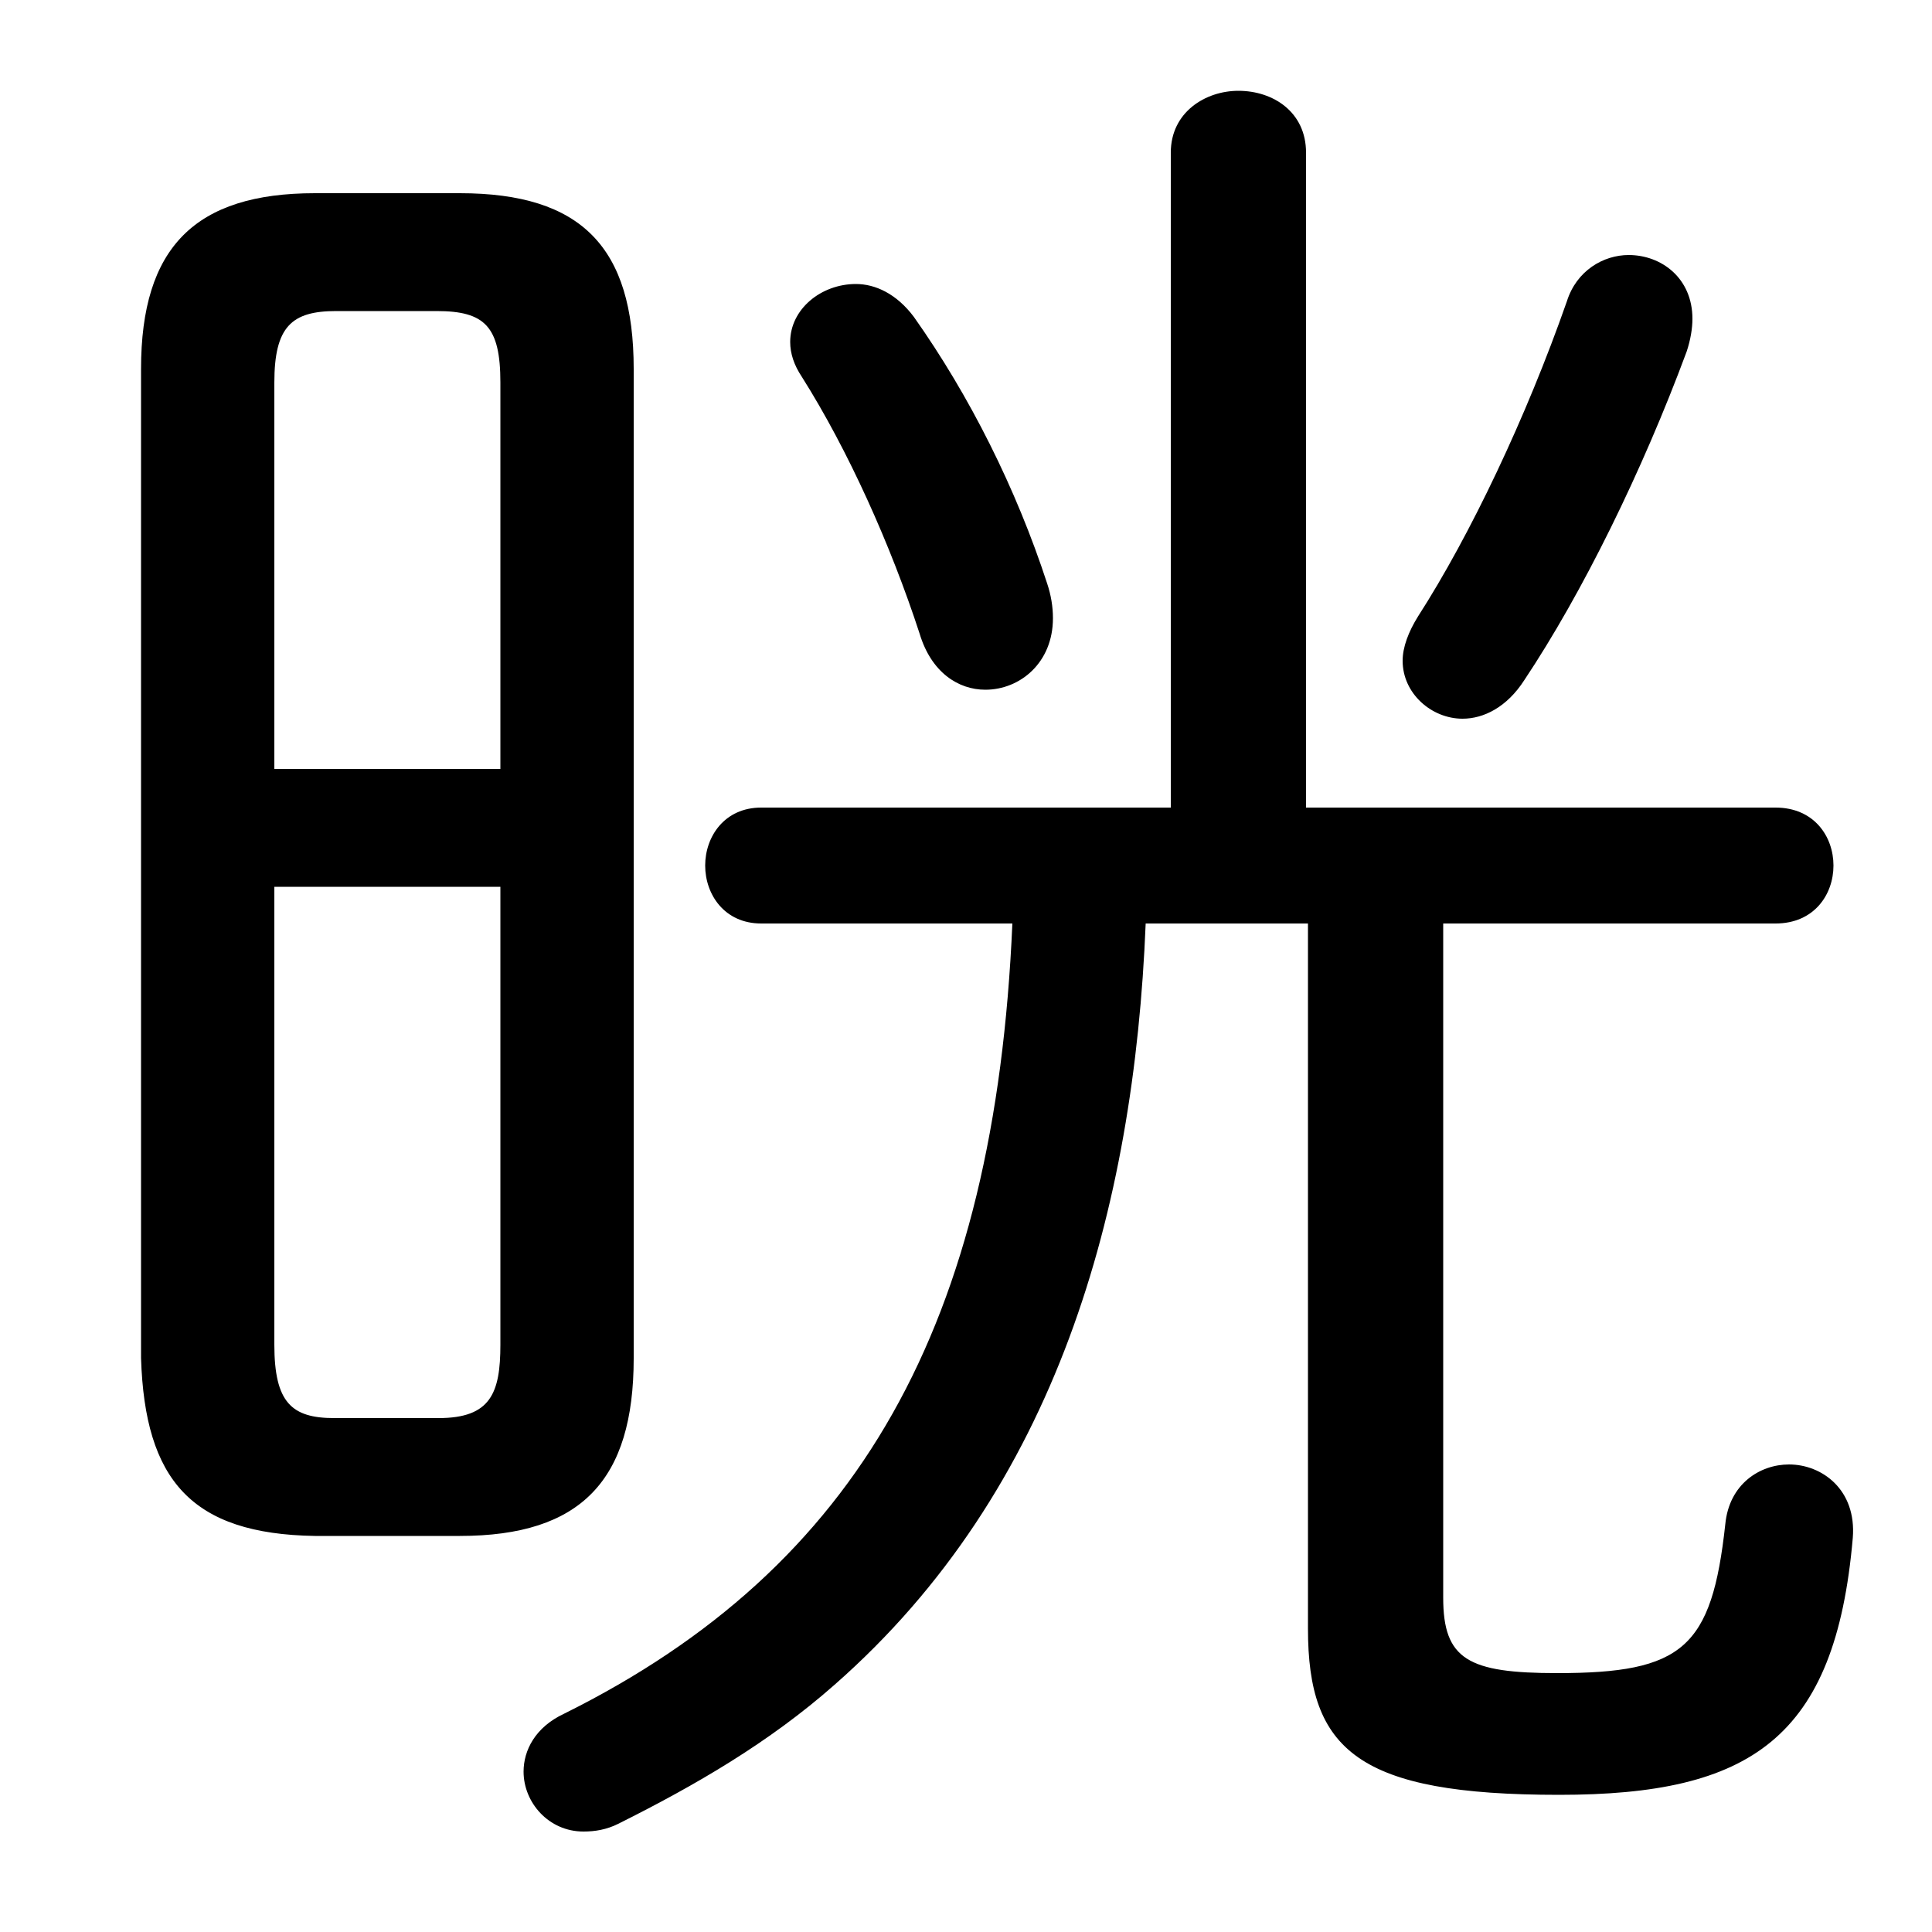 <svg xmlns="http://www.w3.org/2000/svg" viewBox="0 -44.0 50.0 50.0">
    <rect x="0" y="-44.0" width="50.0" height="50.0" fill="#808080" stroke="none"/>
    <g transform="scale(1, -1)">
        <!-- ボディの枠 -->
        <rect x="0" y="-6.0" width="50.0" height="50.0"
            stroke="white" fill="white"/>
        <!-- グリフ座標系の原点 -->
        <circle cx="0" cy="0" r="5" fill="white"/>
        <!-- グリフのアウトライン -->
        <g style="fill:black;stroke:#000000;stroke-width:0;stroke-linecap:round;stroke-linejoin:round;">
        <path d="M 11.9 4.25 C 15.05 4.25 16.4 5.7 16.4 8.85 L 16.4 34.45 C 16.4 37.6 15.05 39.0 11.9 39.0 L 8.15 39.0 C 5.05 39.0 3.65 37.6 3.65 34.45 L 3.65 8.85 C 3.75 5.7 4.95 4.3 8.15 4.25 Z M 8.65 7.3 C 7.55 7.3 7.1 7.7 7.1 9.2 L 7.1 21.05 L 12.95 21.05 L 12.95 9.2 C 12.95 7.95 12.7 7.3 11.35 7.3 Z M 12.95 24.1 L 7.1 24.1 L 7.1 34.1 C 7.1 35.55 7.55 35.95 8.7 35.95 L 11.3 35.95 C 12.55 35.95 12.95 35.55 12.95 34.1 Z M 26.2 20.1 C 25.75 9.75 22.25 3.45 14.6 -0.35 C 13.85 -0.7 13.55 -1.3 13.55 -1.85 C 13.55 -2.65 14.2 -3.4 15.1 -3.4 C 15.4 -3.4 15.7 -3.35 16.0 -3.2 C 18.0 -2.2 19.9 -1.1 21.6 0.4 C 27.35 5.45 29.35 12.7 29.65 20.1 L 33.85 20.1 L 33.85 1.85 C 33.85 -1.3 35.15 -2.45 40.35 -2.45 C 45.3 -2.45 47.5 -1.0 47.95 4.2 C 48.05 5.45 47.15 6.1 46.3 6.1 C 45.55 6.1 44.75 5.6 44.65 4.55 C 44.3 1.35 43.55 0.7 40.3 0.7 C 38.0 0.7 37.35 1.05 37.35 2.65 L 37.35 20.1 L 45.95 20.1 C 46.95 20.1 47.45 20.85 47.45 21.6 C 47.45 22.35 46.95 23.1 45.95 23.1 L 33.8 23.1 L 33.8 40.05 C 33.8 41.1 32.95 41.65 32.05 41.65 C 31.2 41.65 30.3 41.1 30.3 40.05 L 30.3 23.1 L 19.7 23.1 C 18.75 23.1 18.25 22.35 18.25 21.6 C 18.25 20.85 18.75 20.1 19.7 20.1 Z M 23.65 35.8 C 23.2 36.4 22.65 36.65 22.15 36.65 C 21.25 36.65 20.45 36.0 20.45 35.15 C 20.45 34.85 20.55 34.55 20.75 34.25 C 21.95 32.35 23.05 29.9 23.8 27.6 C 24.1 26.6 24.8 26.15 25.5 26.15 C 26.4 26.15 27.25 26.85 27.25 28.0 C 27.25 28.3 27.2 28.6 27.1 28.9 C 26.3 31.35 25.1 33.75 23.65 35.8 Z M 40.55 36.2 C 39.5 33.2 38.05 30.15 36.7 28.05 C 36.45 27.65 36.3 27.25 36.3 26.9 C 36.3 26.05 37.05 25.4 37.85 25.4 C 38.4 25.4 39.0 25.7 39.45 26.4 C 40.95 28.65 42.5 31.8 43.65 34.9 C 43.75 35.2 43.8 35.5 43.8 35.75 C 43.8 36.8 43.0 37.4 42.15 37.4 C 41.5 37.4 40.8 37.0 40.55 36.2 Z"/>
    </g>
    </g>
</svg>
